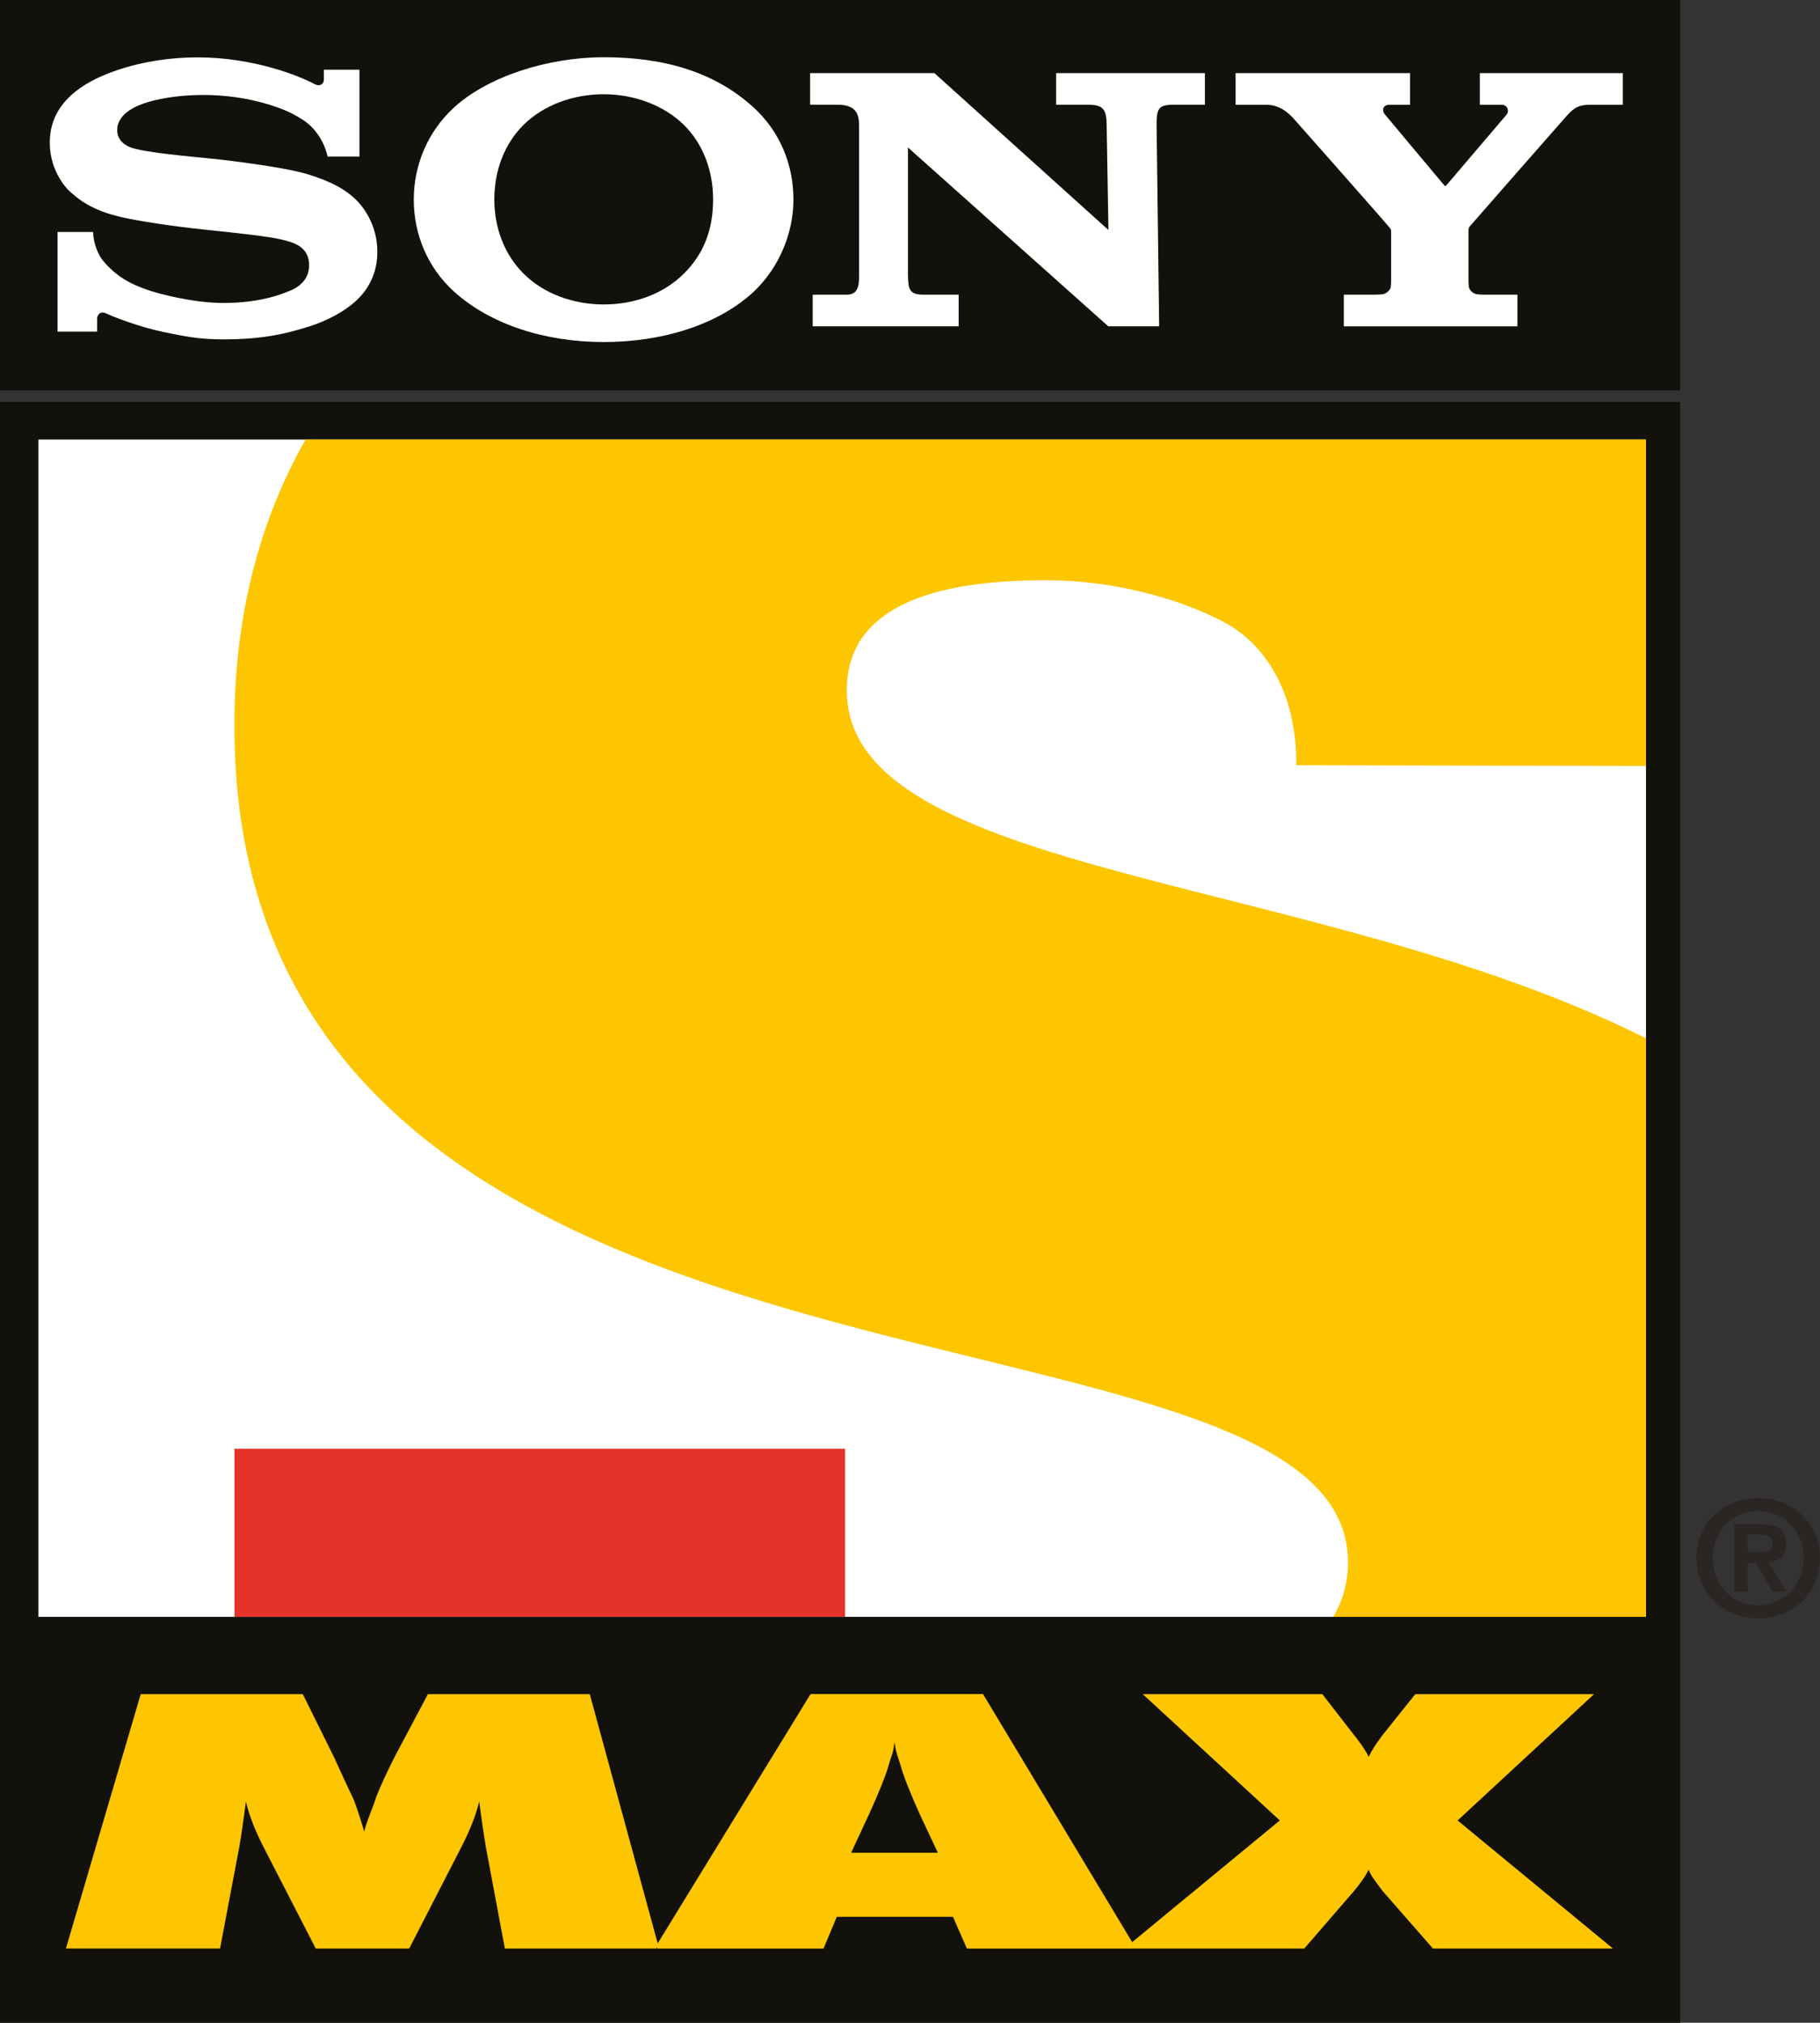 <?xml version="1.0" encoding="UTF-8" standalone="no"?>
<!-- Created with Inkscape (http://www.inkscape.org/) -->
<svg xmlns:rdf="http://www.w3.org/1999/02/22-rdf-syntax-ns#" xmlns="http://www.w3.org/2000/svg" height="666.88" width="600" version="1.1" xmlns:cc="http://creativecommons.org/ns#" xmlns:dc="http://purl.org/dc/elements/1.1/">
 <rect width="100%" height="100%" fill="#333333" stroke="none"/>
 <defs></defs>
 <g fill-rule="nonzero" transform="translate(129.828,580.825)">
  <path d="m424.08,86.053-553.91,0,0-534.37,553.91,0,0,534.37z" fill="#13110c"/>
  <path d="m424.08-452.12-553.91,0,0-128.71,553.91,0,0,128.71z" fill="#13110c"/>
  <path d="m-117.17-435.92,529.97,0,0,388.15-529.97,0,0-388.15z" fill="#FFF"/>
  <path d="m-52.525-47.768,201.29,0,0-55.404-201.29,0,0,55.404z" fill="#e63329"/>
  <path fill="#fdc600" d="m149.33-353.58c0.197-23.145,20.85-36.324,67.271-35.93,20.522,0.197,42.29,5.835,57.371,13.966,15.08,8.13,23.801,25.702,23.538,47.011l115.27,0.262v-107.66h-441.85c-14.884,26.161-23.211,56.912-23.473,92.383-2.164,244.69,367.96,181.16,367.11,278.13-0.066,6.557-1.77,12.392-4.852,17.637h103.07v-190.73c-108.72-54.55-263.99-52.78-263.46-115.07"/>
  <path fill="#fdc600" d="m241.73,60.863,0-0.656,0.918,1.377-0.918,0,58.42,0,16.392-18.949c1.639-1.967,2.557-3.278,3.213-4.262,0.262-0.328,0.721-0.984,1.639-2.819,0.262,0.918,0.787,1.836,1.508,2.885,0.721,1.049,1.77,2.426,3.082,4.196l16.588,18.949h59.338l-51.208-42.225,44.979-41.635h-58.944l-10.95,13.703c-1.049,1.508-2.033,2.754-2.688,3.868-0.656,1.049-1.246,2.098-1.705,3.082-0.721-1.574-2.098-3.606-4-6.163-0.328-0.459-0.525-0.656-0.656-0.787l-10.622-13.703h-59.207l45.175,41.635-50.355,41.504z"/>
  <path fill="#fdc600" d="m165.52,30.007-1.049,0-13.703,0,6.032-12.982c3.016-6.622,5.114-11.802,6.163-15.277,0.984-3.672,1.705-4.327,2.033-7.868h0.131c0.459,3.475,1.049,4.196,2.098,7.868,0.984,3.475,3.082,8.655,6.032,15.277l6.098,12.982h-13.835zm28.718-52.322-28.849,0-0.787,0-27.21,0-50.814,82.876,0.328,1.049,54.748,0,4.393-10.491,18.555,0,0.787,0,18.949,0,4.59,10.491,54.027,0,0.918-0.721,0-0.656-49.634-82.548z"/>
  <path fill="#fdc600" d="M36.613,61.584,30.384,28.341c-0.393-2.557-0.852-5.114-1.18-7.606-0.393-2.557-0.721-5.114-1.049-7.671-0.59,2.426-1.377,4.983-2.491,7.671-1.049,2.688-2.426,5.573-4,8.589l-16.588,32.259h-30.816l-16.588-32.259c-1.574-3.016-2.95-5.901-4-8.589s-1.901-5.245-2.426-7.671c-0.328,2.557-0.656,5.114-1.049,7.671-0.328,2.491-0.721,5.049-1.18,7.606l-6.294,33.242h-50.814l24.653-83.86h53.437l10.294,20.785c0.328,0.656,5.377,11.802,6.098,13.113,0.787,1.574,2.426,6.557,3.868,11.409,0.787-3.541,2.885-7.868,3.934-11.409,1.574-4,3.672-8.458,6.229-13.507l10.816-20.39h53.371l22.424,82.286v0.852l-0.459,0.721h0.459-50.421z"/>
  <path fill="#fdc300" d="m86.378,60.863,0.197-0.262-0.197-0.59,0,0.852z"/>
  <path fill="#FFF" d="m69.2-468.06c-19.342,0-37.242-5.77-49.241-16.523-8.983-8.13-13.376-19.145-13.376-30.488,0-11.212,4.524-22.358,13.376-30.423,11.146-10.097,30.751-16.457,49.241-16.457,20.457,0,36.848,5.114,49.372,16.523,8.851,8.065,13.179,19.08,13.179,30.357,0,10.884-4.59,22.424-13.179,30.488-11.671,10.818-29.964,16.523-49.372,16.523v-12.392c10.228,0,19.801-3.541,26.423-10.163,6.622-6.557,9.638-14.621,9.638-24.456,0-9.442-3.278-18.293-9.638-24.587-6.557-6.426-16.326-10.097-26.423-10.097-10.163,0-19.867,3.606-26.423,10.097-6.36,6.294-9.638,15.146-9.638,24.587,0,9.376,3.344,18.228,9.638,24.456,6.557,6.557,16.261,10.163,26.423,10.163v12.392z"/>
  <path fill="#FFF" d="m-64.635-561.91c-10.36,0-22.096,1.901-32.062,6.36-9.179,4.131-16.719,10.753-16.719,21.768,0,9.966,6.294,15.736,6.098,15.605,2.688,2.426,7.016,6.688,18.293,9.114,5.049,1.115,15.867,2.819,26.554,3.934s21.178,2.229,25.44,3.278c3.409,0.852,9.114,2.033,9.114,8.458,0,6.36-6.032,8.327-7.081,8.72s-8.261,3.737-21.178,3.737c-9.573,0-21.047-2.885-25.243-4.393-4.852-1.705-9.901-4-14.621-9.769-1.18-1.442-3.082-5.377-3.082-9.245h-11.736v32.849h13.048v-4.458c0-0.525,0.656-2.557,2.885-1.574,2.688,1.246,10.687,4.393,19.014,6.163,6.885,1.377,11.277,2.426,19.801,2.426,13.9,0,21.375-2.229,26.489-3.737,4.918-1.377,10.884-3.868,15.802-7.802,2.623-2.098,8.393-7.475,8.393-17.244,0-9.442-5.049-15.211-6.819-17.047-2.36-2.36-5.311-4.262-8.393-5.704-2.688-1.246-6.95-2.819-10.36-3.606-6.753-1.705-21.965-3.737-29.243-4.458-7.606-0.787-20.785-1.901-26.096-3.541-1.574-0.525-4.852-2.033-4.852-5.835,0-2.688,1.508-4.983,4.458-6.819,4.655-2.95,14.097-4.786,23.997-4.786,11.605,0,21.506,2.688,27.735,5.442,2.164,0.984,4.655,2.36,6.622,3.934,2.295,1.836,5.377,5.639,6.557,10.95h10.491v-28.653h-11.736v3.344c0,1.115-1.115,2.491-3.213,1.311-5.245-2.754-20.129-8.72-38.356-8.72"/>
  <path fill="#FFF" d="m178.22-556.72,57.371,51.732-0.59-34.816c-0.066-4.59-0.918-6.491-5.901-6.491h-10.753v-10.425h49.044v10.425h-10.556c-4.983,0-5.311,1.639-5.377,6.491l0.852,66.55h-16.785l-66.026-58.944v41.831c0.066,4.59,0.262,6.688,4.983,6.688h11.736v10.425h-48.126v-10.425h11.277c4.196,0,4-4,4-6.885v-48.847c0-3.147-0.459-6.885-7.016-6.885h-9.114v-10.425h40.979z"/>
  <path fill="#FFF" d="m323.41-483.67c0.459,0,2.491-0.066,2.885-0.197,1.115-0.328,1.901-1.18,2.295-1.967,0.131-0.393,0.197-1.967,0.197-2.295v-16.457c0-0.393,0-0.59-0.721-1.442-0.721-0.984-30.03-34.16-31.341-35.603-1.639-1.836-4.59-4.655-9.048-4.655h-10.163v-10.425h57.502v10.425h-6.95c-1.574,0-2.688,1.508-1.311,3.213,0,0,19.342,23.145,19.539,23.342,0.197,0.262,0.328,0.328,0.59,0.131,0.262-0.262,19.801-23.276,19.998-23.473,0.918-1.115,0.328-3.213-1.705-3.213h-7.147v-10.425h47.142v10.425h-10.556c-3.803,0-5.377,0.721-8.196,3.934-1.377,1.508-30.947,35.275-31.734,36.193-0.459,0.525-0.393,1.18-0.393,1.574v16.457c0,0.328,0.066,1.901,0.197,2.295,0.393,0.787,1.115,1.639,2.295,1.967,0.393,0.131,2.426,0.197,2.819,0.197h10.818v10.425h-57.24v-10.425h10.228z"/>
  <path fill="#2b2523" d="m446.31-69.045,3.934,0c2.491,0,4.327-0.393,4.327-3.082,0-2.36-2.557-2.754-4.524-2.754h-3.737v5.835zm-4.393-9.31,8.393,0c5.573,0,8.655,1.77,8.655,6.622,0,4.065-2.491,5.639-5.835,5.901l5.967,9.704h-4.59l-5.442-9.442h-2.754v9.442h-4.393v-22.227zm7.868,26.817c8.261,0,15.015-6.557,15.015-15.67,0-8.983-6.753-15.539-15.015-15.539-8.327,0-14.949,6.557-14.949,15.539,0,9.114,6.622,15.67,14.949,15.67m0-35.406c10.818,0,20.391,7.737,20.391,19.736,0,12.13-9.573,19.932-20.391,19.932-10.753,0-20.326-7.802-20.326-19.932,0-11.999,9.573-19.736,20.326-19.736"/>
 </g>
</svg>

